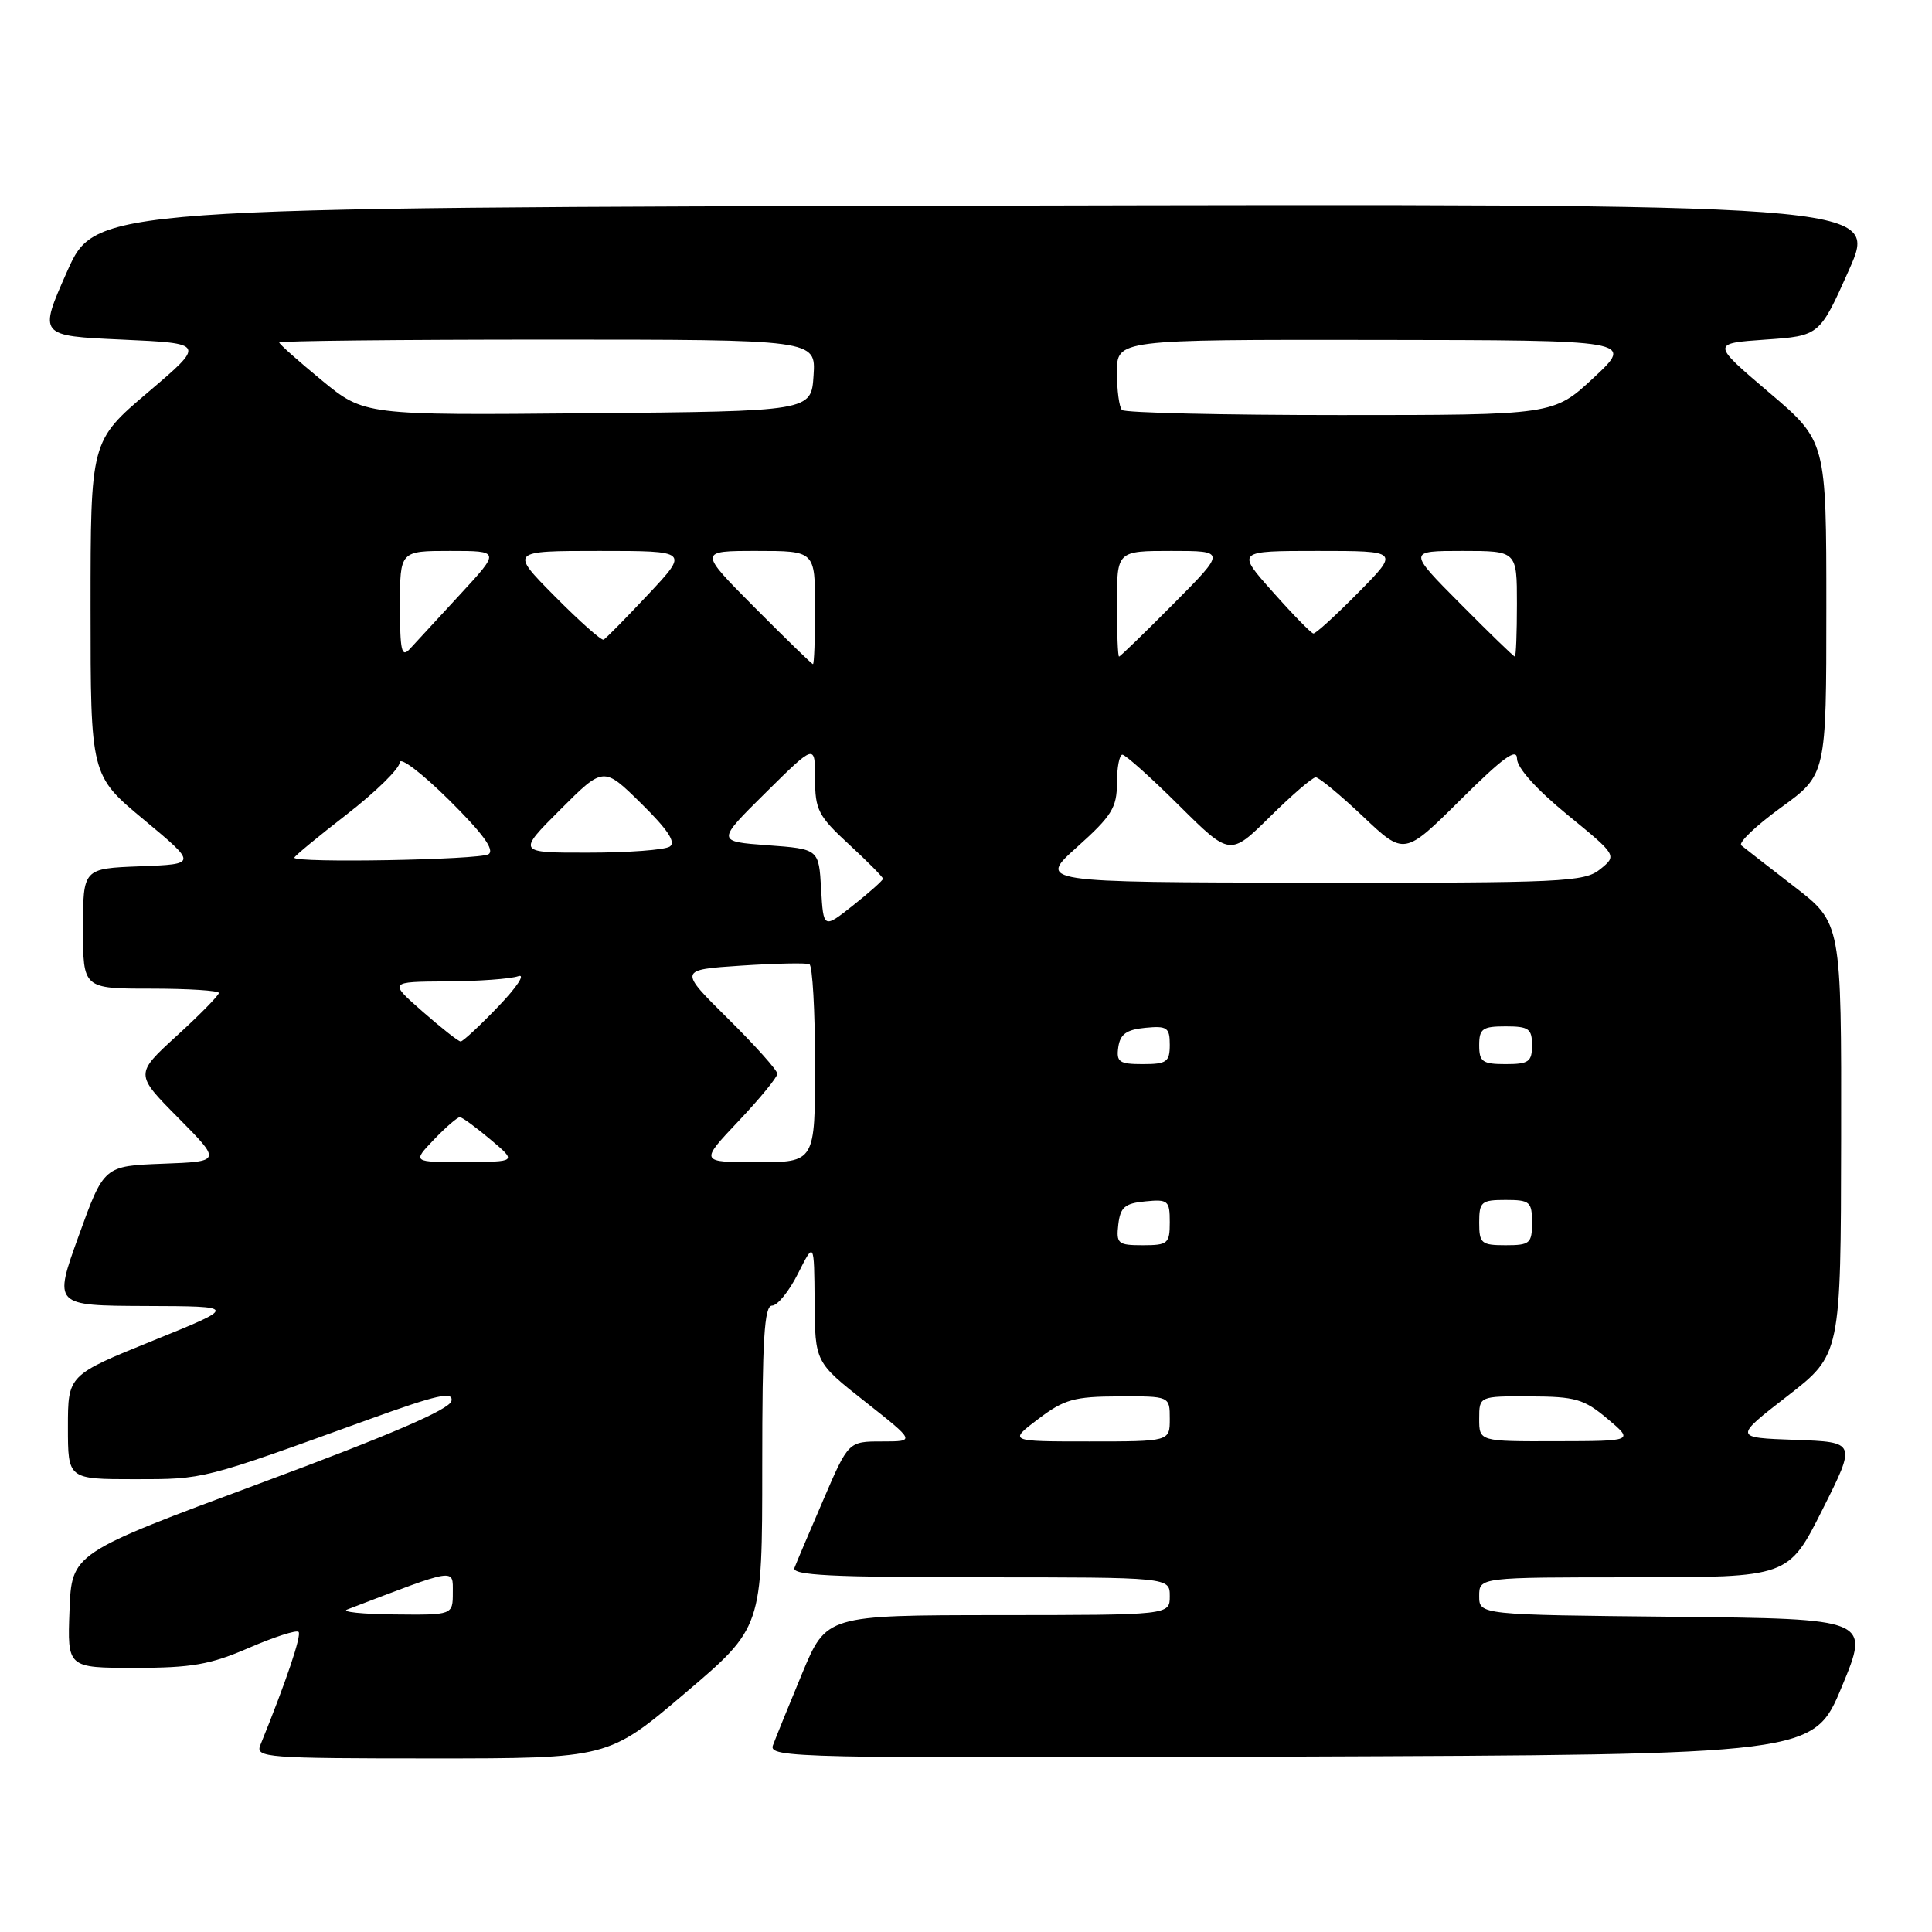 <?xml version="1.0" encoding="UTF-8" standalone="no"?>
<!DOCTYPE svg PUBLIC "-//W3C//DTD SVG 1.1//EN" "http://www.w3.org/Graphics/SVG/1.1/DTD/svg11.dtd" >
<svg xmlns="http://www.w3.org/2000/svg" xmlns:xlink="http://www.w3.org/1999/xlink" version="1.1" viewBox="0 0 256 256">
 <g >
 <path fill="currentColor"
d=" M 90.80 224.33 C 101.00 215.66 101.00 215.66 101.00 194.33 C 101.00 177.47 101.27 173.00 102.30 173.00 C 103.02 173.00 104.57 171.09 105.74 168.75 C 107.88 164.50 107.88 164.50 107.94 172.50 C 108.00 180.50 108.00 180.50 114.66 185.75 C 121.31 191.00 121.31 191.00 116.87 191.00 C 112.42 191.00 112.42 191.00 109.09 198.75 C 107.25 203.01 105.53 207.06 105.27 207.75 C 104.89 208.73 110.22 209.00 129.89 209.00 C 155.00 209.00 155.00 209.00 155.00 211.50 C 155.00 214.00 155.00 214.00 132.25 214.01 C 109.50 214.03 109.50 214.03 106.28 221.76 C 104.51 226.02 102.78 230.29 102.42 231.26 C 101.81 232.92 105.34 233.00 171.05 232.76 C 240.32 232.50 240.32 232.50 244.05 223.50 C 247.79 214.50 247.79 214.50 221.90 214.23 C 196.00 213.97 196.00 213.97 196.00 211.48 C 196.00 209.00 196.00 209.00 216.49 209.00 C 236.98 209.00 236.98 209.00 241.48 200.04 C 245.98 191.08 245.98 191.08 237.85 190.79 C 229.73 190.50 229.73 190.50 236.82 185.00 C 243.92 179.50 243.92 179.50 243.96 150.90 C 244.00 122.30 244.00 122.30 237.75 117.48 C 234.31 114.83 231.16 112.37 230.73 112.02 C 230.31 111.66 232.68 109.41 235.98 107.01 C 242.00 102.65 242.00 102.65 242.00 80.55 C 242.00 58.45 242.00 58.45 234.38 51.98 C 226.77 45.50 226.77 45.50 233.94 45.00 C 241.11 44.50 241.11 44.50 245.01 35.75 C 248.90 26.99 248.90 26.99 130.78 27.25 C 12.66 27.50 12.66 27.50 8.88 36.00 C 5.11 44.50 5.11 44.50 16.17 45.00 C 27.23 45.50 27.23 45.50 19.61 51.98 C 12.00 58.45 12.00 58.45 12.00 80.60 C 12.00 102.74 12.00 102.74 19.07 108.62 C 26.13 114.50 26.13 114.50 18.57 114.79 C 11.00 115.08 11.00 115.08 11.00 123.04 C 11.00 131.00 11.00 131.00 20.00 131.00 C 24.95 131.00 29.00 131.26 29.00 131.57 C 29.00 131.89 26.50 134.44 23.44 137.23 C 17.87 142.32 17.87 142.32 23.61 148.11 C 29.35 153.91 29.35 153.91 21.56 154.20 C 13.77 154.50 13.77 154.50 10.43 163.75 C 7.09 173.00 7.09 173.00 19.29 173.05 C 31.50 173.09 31.50 173.09 20.25 177.65 C 9.00 182.21 9.00 182.21 9.00 189.10 C 9.00 196.00 9.00 196.00 17.84 196.00 C 27.11 196.00 26.73 196.10 48.82 188.10 C 57.95 184.80 60.08 184.32 59.82 185.63 C 59.60 186.75 51.75 190.13 34.50 196.53 C 9.50 205.81 9.50 205.81 9.21 213.40 C 8.92 221.00 8.92 221.00 17.89 221.00 C 25.39 221.00 27.87 220.57 32.96 218.36 C 36.31 216.91 39.28 215.95 39.56 216.23 C 39.99 216.66 37.93 222.78 34.49 231.25 C 33.83 232.89 35.30 233.00 57.19 233.00 C 80.60 233.00 80.60 233.00 90.80 224.33 Z  M 46.00 213.27 C 60.60 207.68 60.00 207.78 60.00 211.01 C 60.00 214.00 60.00 214.00 52.25 213.92 C 47.99 213.88 45.17 213.58 46.00 213.27 Z  M 137.57 188.03 C 141.01 185.42 142.33 185.05 148.25 185.03 C 155.00 185.00 155.00 185.00 155.00 188.00 C 155.00 191.00 155.00 191.00 144.32 191.00 C 133.64 191.00 133.64 191.00 137.57 188.03 Z  M 196.00 188.00 C 196.00 185.00 196.00 185.00 202.75 185.03 C 208.74 185.05 209.89 185.38 213.00 188.00 C 216.50 190.95 216.50 190.95 206.25 190.97 C 196.00 191.00 196.00 191.00 196.00 188.00 Z  M 148.18 162.25 C 148.45 159.96 149.04 159.45 151.75 159.19 C 154.78 158.89 155.00 159.08 155.00 161.94 C 155.00 164.78 154.75 165.00 151.43 165.00 C 148.13 165.00 147.89 164.80 148.18 162.25 Z  M 196.00 162.00 C 196.00 159.24 196.28 159.00 199.50 159.00 C 202.72 159.00 203.00 159.24 203.00 162.00 C 203.00 164.76 202.72 165.00 199.50 165.00 C 196.28 165.00 196.00 164.76 196.00 162.00 Z  M 57.50 151.00 C 59.08 149.35 60.63 148.01 60.94 148.03 C 61.25 148.04 63.08 149.38 65.00 151.00 C 68.50 153.95 68.50 153.95 61.56 153.97 C 54.63 154.00 54.63 154.00 57.50 151.00 Z  M 97.85 148.56 C 100.68 145.57 103.00 142.74 103.00 142.28 C 103.00 141.82 100.06 138.53 96.46 134.97 C 89.92 128.50 89.92 128.50 98.21 127.95 C 102.77 127.65 106.84 127.57 107.25 127.76 C 107.66 127.96 108.00 133.94 108.00 141.06 C 108.00 154.00 108.00 154.00 100.35 154.00 C 92.71 154.00 92.71 154.00 97.85 148.56 Z  M 148.18 138.75 C 148.43 137.03 149.26 136.43 151.75 136.19 C 154.65 135.91 155.00 136.15 155.00 138.44 C 155.00 140.71 154.59 141.00 151.43 141.00 C 148.30 141.00 147.90 140.72 148.18 138.75 Z  M 196.00 138.50 C 196.00 136.31 196.43 136.00 199.50 136.00 C 202.57 136.00 203.00 136.31 203.00 138.50 C 203.00 140.69 202.57 141.00 199.50 141.00 C 196.43 141.00 196.00 140.69 196.00 138.50 Z  M 56.00 134.04 C 51.50 130.09 51.50 130.09 59.17 130.04 C 63.39 130.02 67.66 129.71 68.67 129.35 C 69.68 129.00 68.49 130.80 66.04 133.35 C 63.59 135.91 61.34 138.00 61.04 138.00 C 60.74 138.00 58.48 136.21 56.00 134.04 Z  M 108.80 117.79 C 108.50 112.50 108.50 112.50 101.71 112.00 C 94.92 111.50 94.92 111.50 101.46 105.03 C 108.00 98.56 108.00 98.56 108.00 103.15 C 108.00 107.31 108.42 108.13 112.50 111.89 C 114.97 114.17 117.00 116.22 117.00 116.44 C 117.00 116.65 115.22 118.24 113.05 119.96 C 109.11 123.08 109.11 123.08 108.80 117.79 Z  M 142.75 112.21 C 147.31 108.12 148.00 107.01 148.00 103.75 C 148.00 101.69 148.33 100.00 148.72 100.00 C 149.12 100.00 152.50 103.02 156.22 106.72 C 162.99 113.44 162.99 113.44 168.28 108.22 C 171.18 105.35 173.91 103.00 174.34 103.00 C 174.77 103.00 177.59 105.33 180.60 108.18 C 186.08 113.37 186.08 113.37 193.54 105.96 C 199.16 100.38 201.00 99.04 201.01 100.53 C 201.02 101.74 203.58 104.59 207.65 107.93 C 214.28 113.35 214.28 113.35 212.03 115.18 C 209.94 116.87 207.16 117.00 173.64 116.96 C 137.50 116.91 137.50 116.91 142.75 112.21 Z  M 39.00 113.65 C 39.00 113.45 42.13 110.87 45.96 107.90 C 49.79 104.93 52.94 101.84 52.96 101.03 C 52.98 100.22 55.90 102.44 59.48 105.98 C 63.98 110.44 65.59 112.64 64.73 113.19 C 63.55 113.94 39.00 114.38 39.00 113.65 Z  M 74.25 107.27 C 79.97 101.55 79.97 101.55 84.97 106.47 C 88.49 109.94 89.61 111.63 88.74 112.18 C 88.06 112.62 83.23 112.98 78.01 112.98 C 68.52 113.00 68.52 113.00 74.25 107.27 Z  M 100.00 80.50 C 92.55 73.00 92.55 73.00 100.28 73.00 C 108.00 73.00 108.00 73.00 108.00 80.50 C 108.00 84.62 107.88 88.00 107.72 88.00 C 107.57 88.00 104.10 84.62 100.00 80.50 Z  M 53.00 80.21 C 53.00 73.00 53.00 73.00 59.65 73.00 C 66.29 73.00 66.29 73.00 60.98 78.75 C 58.06 81.91 55.06 85.16 54.33 85.96 C 53.21 87.20 53.00 86.29 53.00 80.21 Z  M 148.00 80.00 C 148.00 73.00 148.00 73.00 155.22 73.00 C 162.45 73.00 162.45 73.00 155.50 80.00 C 151.68 83.85 148.43 87.00 148.28 87.00 C 148.12 87.00 148.00 83.85 148.00 80.00 Z  M 193.50 80.00 C 186.55 73.00 186.55 73.00 193.78 73.00 C 201.00 73.00 201.00 73.00 201.00 80.00 C 201.00 83.85 200.88 87.00 200.72 87.00 C 200.57 87.00 197.32 83.85 193.50 80.00 Z  M 73.51 79.01 C 67.56 73.00 67.56 73.00 79.43 73.00 C 91.29 73.00 91.29 73.00 85.90 78.75 C 82.93 81.91 80.27 84.62 79.98 84.76 C 79.69 84.90 76.78 82.31 73.51 79.01 Z  M 168.66 78.44 C 163.81 73.00 163.81 73.00 174.62 73.00 C 185.43 73.00 185.43 73.00 180.00 78.50 C 177.01 81.53 174.33 83.98 174.03 83.94 C 173.74 83.91 171.32 81.44 168.66 78.44 Z  M 42.63 50.39 C 39.53 47.84 37.00 45.59 37.00 45.38 C 37.00 45.17 53.00 45.00 72.55 45.00 C 108.11 45.00 108.11 45.00 107.80 49.75 C 107.50 54.50 107.50 54.50 77.88 54.76 C 48.27 55.03 48.27 55.03 42.63 50.39 Z  M 148.67 54.33 C 148.30 53.97 148.00 51.72 148.00 49.33 C 148.00 45.00 148.00 45.00 182.25 45.04 C 216.50 45.08 216.50 45.08 211.18 50.04 C 205.86 55.00 205.86 55.00 177.60 55.00 C 162.05 55.00 149.03 54.70 148.67 54.33 Z "/>
</g>
</svg>